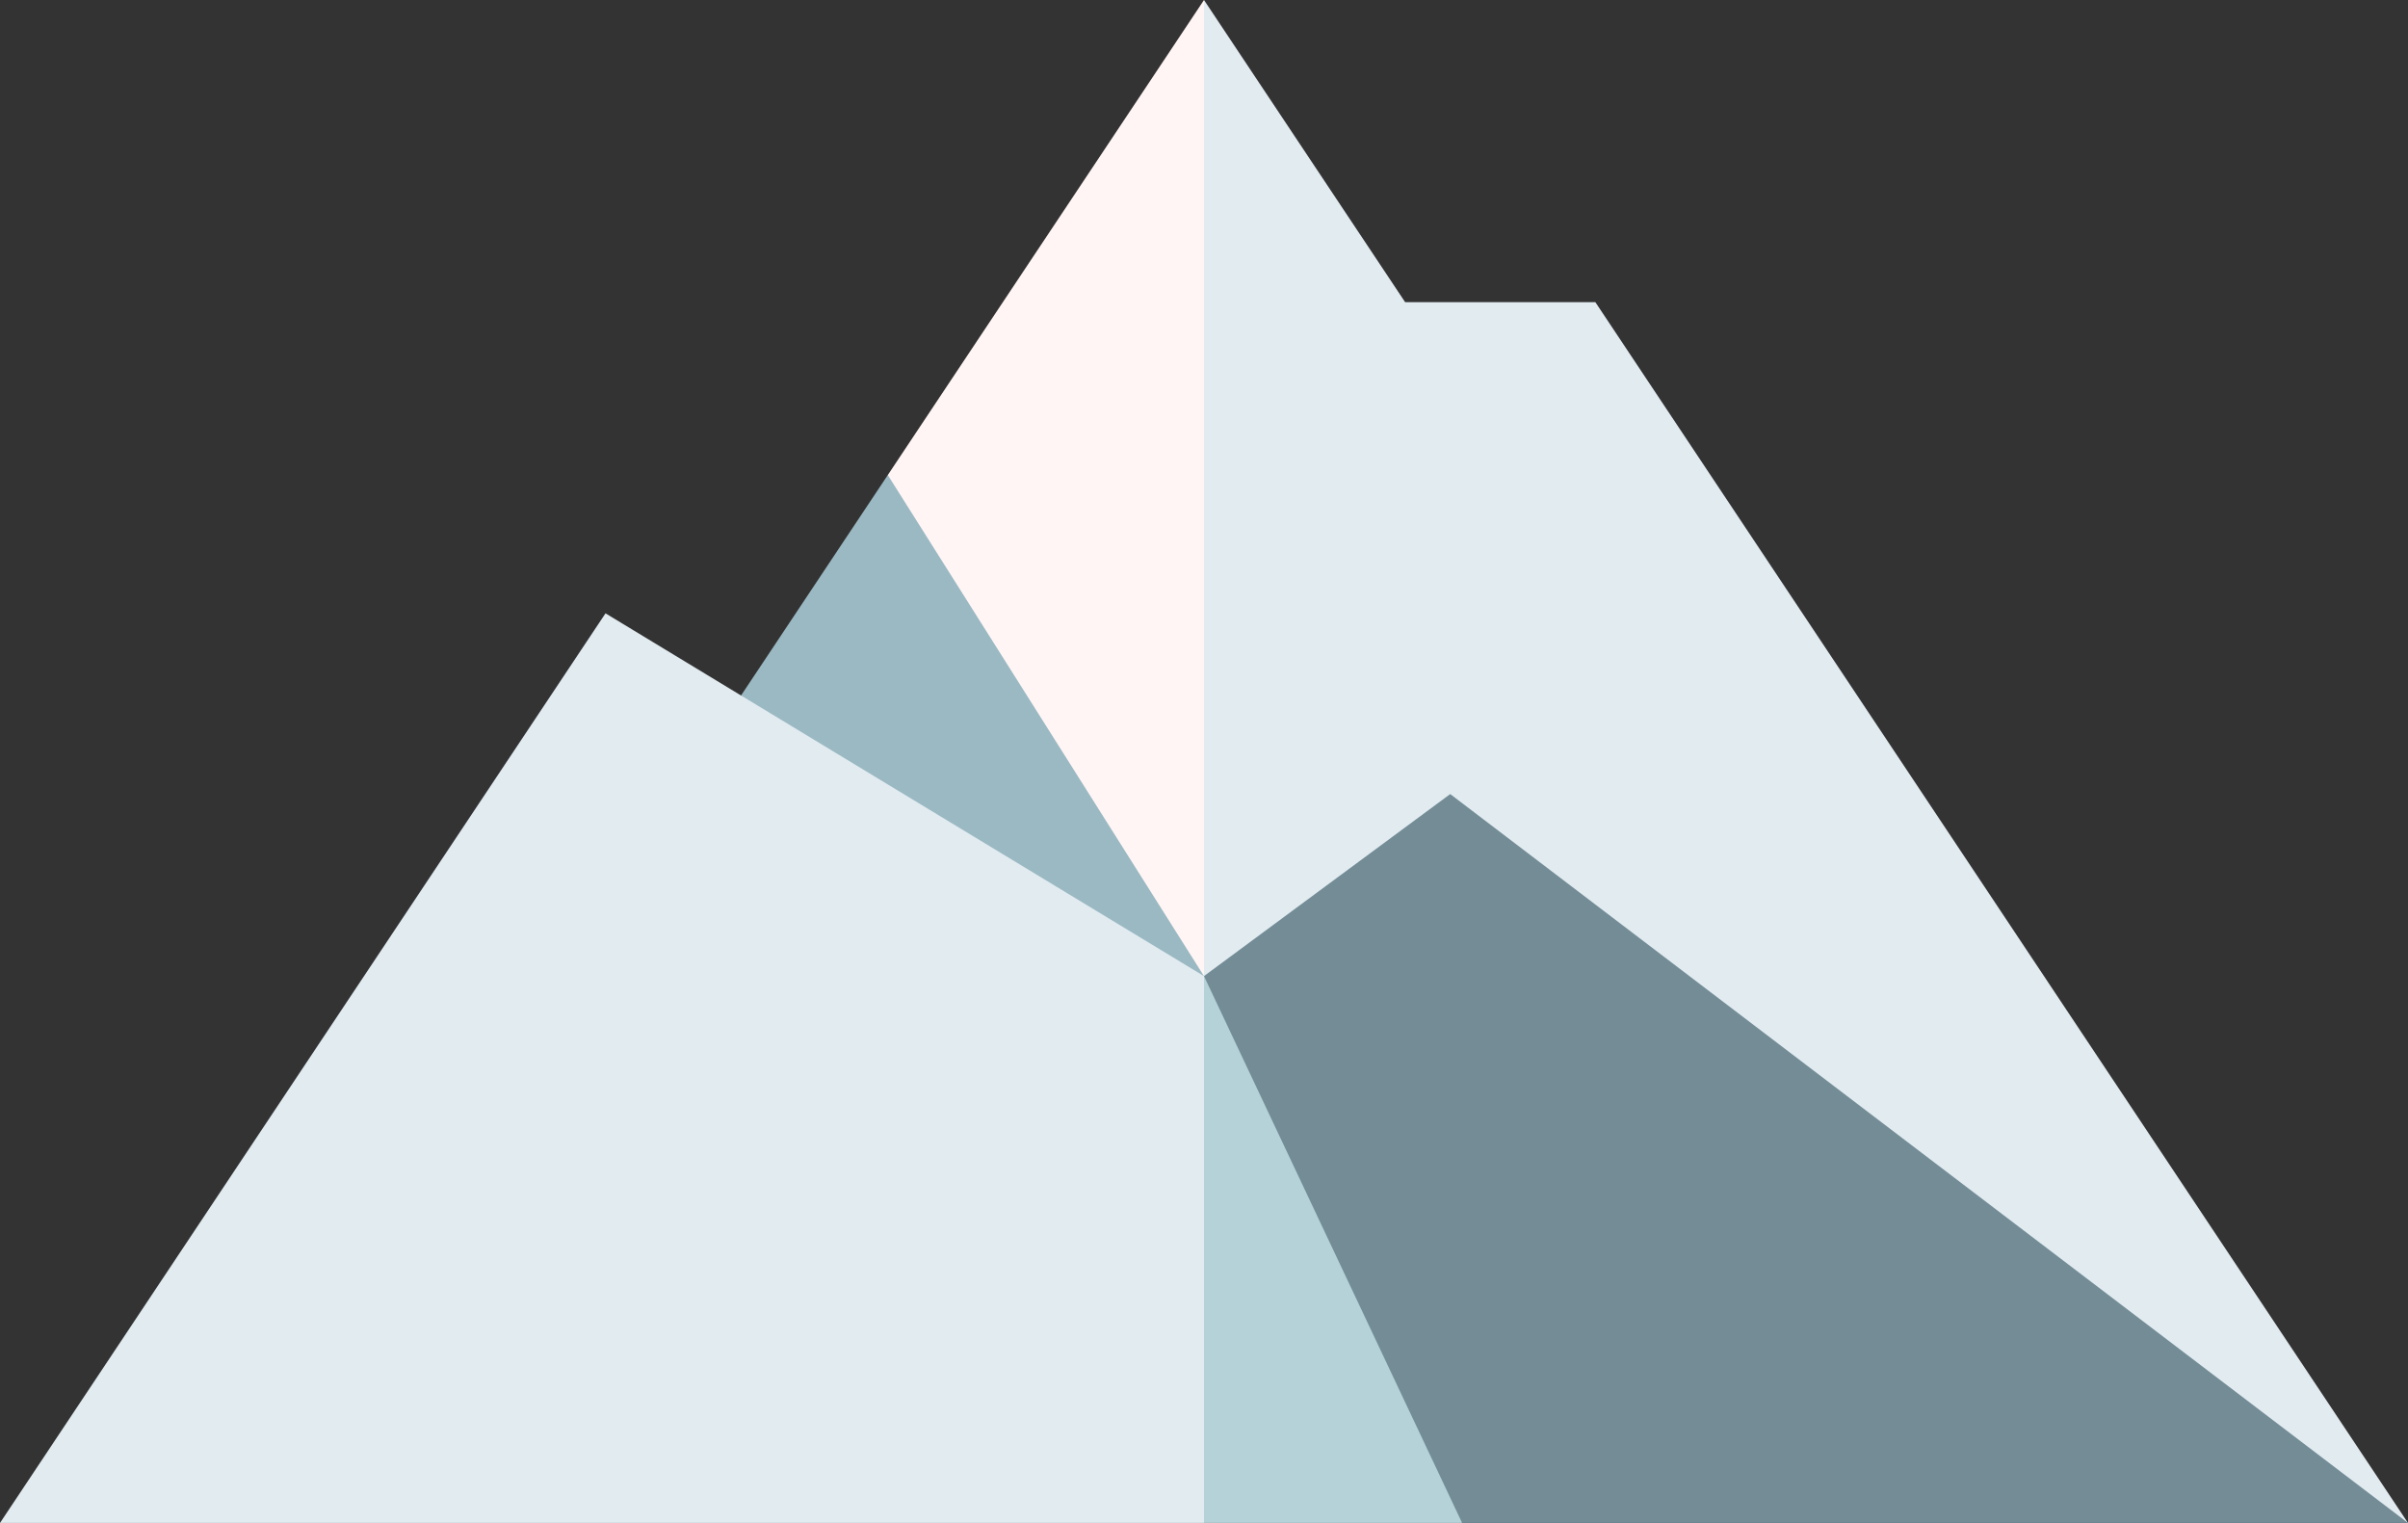 <svg xmlns="http://www.w3.org/2000/svg" id="Capa_1" enable-background="new 0 0 512 512" viewBox="0 94.11 512 323.78"><rect x="0" y="94.11" width="512" height="323.78" fill="#333333" stroke="none"/><g><path d="m339.212 158.348h-40.447l-42.765-64.236-20 227.518 276 96.258z" fill="#e1ebf0"/><path d="m308.351 262.93-52.351 38.7 8.5 60.369 46.386 55.889h201.114z" fill="#738c96"/><path d="m256 301.63-20 60.37 20 55.888h54.886z" fill="#b4d2d7"/><path d="m188.766 195.103 11.234 56.561 56 49.966v-207.518z" fill="#fff5f5"/><path d="m157.564 241.971 27.936 59.659h70.5l-67.234-106.527z" fill="#9bb9c3"/><path d="m157.564 241.971-28.819-17.467-128.745 193.384h256v-116.258z" fill="#e1ebf0"/></g></svg>